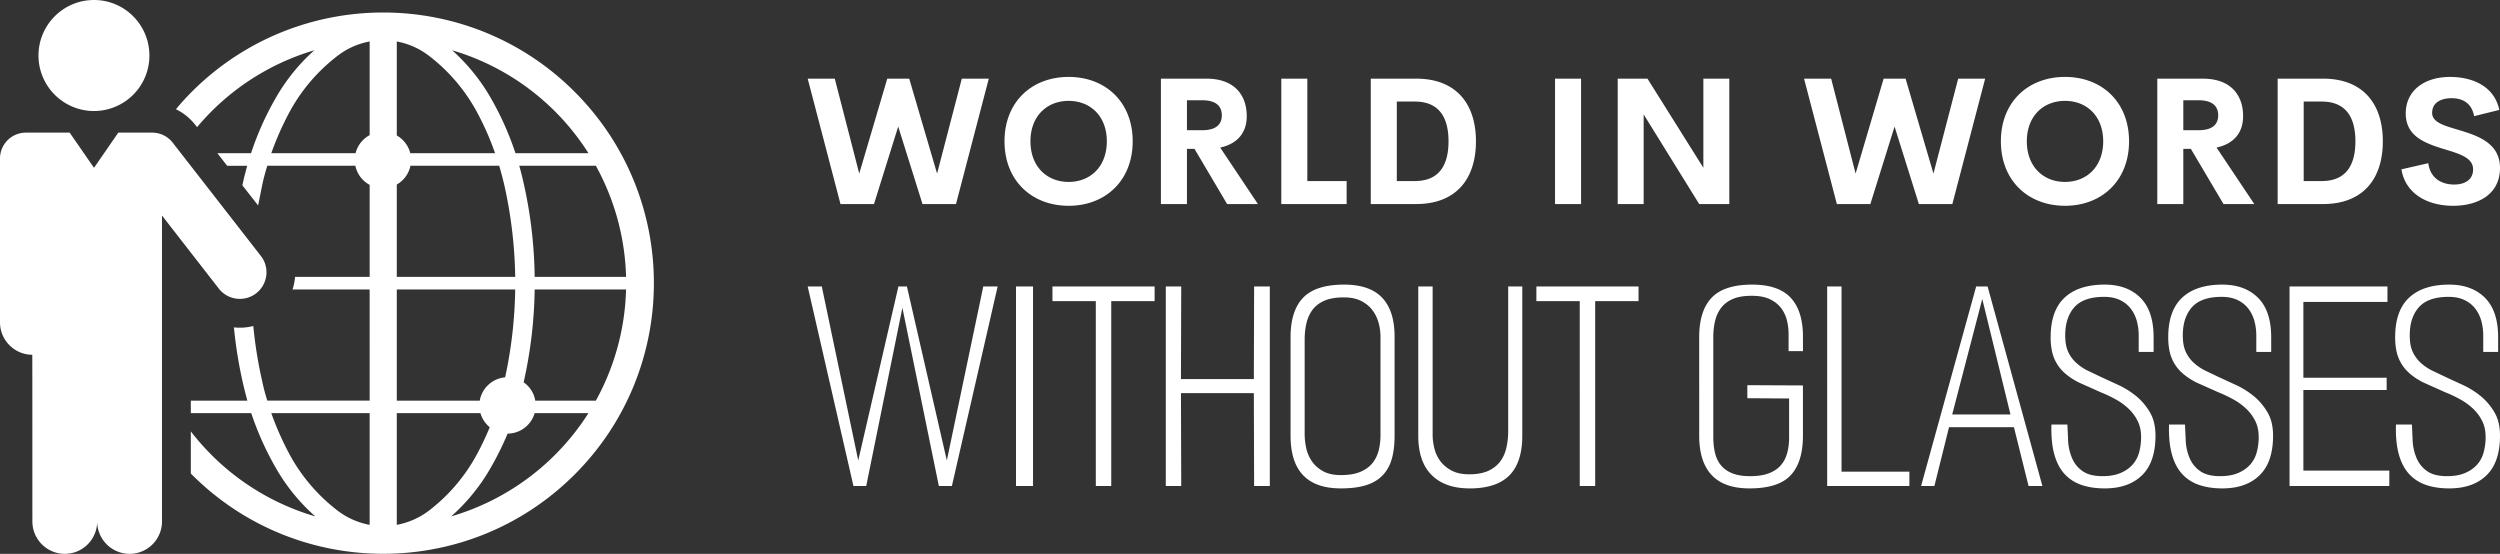 <svg xmlns="http://www.w3.org/2000/svg" width="325" height="72" fill="#fff"><rect width="100%" height="100%" fill="#333333" stroke="none"/><path d="M46.199 21.549H34.753a24.91 24.91 0 00-.672 2.54l-.526 2.619-2.048-2.619.224-1.006.402-1.533h-2.606l-1.264-1.634h4.374a38.35 38.35 0 013.257-7.261 24.75 24.75 0 014.968-6.121 31.53 31.53 0 00-15.239 9.992l-.224-.28a7.25 7.25 0 00-2.529-2.048 34.8 34.8 0 012.204-2.406c13.819-13.662 36.108-13.538 49.767.279s13.538 36.094-.279 49.756-36.095 13.538-49.756-.268v-5.483A31.578 31.578 0 0040.984 67.13a24.72 24.72 0 01-5.08-6.22 39.39 39.39 0 01-3.245-7.205h-7.854v-1.622h7.35a62.34 62.34 0 01-.414-1.601 57.85 57.85 0 01-1.332-7.921 7.09 7.09 0 002.518-.179 57.237 57.237 0 001.152 7.15 24.78 24.78 0 00.672 2.55h13.303V37.627H38.031a7.24 7.24 0 00.324-1.633h9.701V24.033a3.65 3.65 0 01-1.857-2.484zm31.262 0h-9.958c.145.504.28 1.018.402 1.533a58.528 58.528 0 011.601 12.912h11.882a31.593 31.593 0 00-3.927-14.445zm-24.123-1.634h11.021a36.22 36.22 0 00-2.405-5.438 22.875 22.875 0 00-6.21-7.239 9.78 9.78 0 00-4.162-1.846V17.61a3.73 3.73 0 011.756 2.305zm5.438-13.382a25.045 25.045 0 014.979 6.121 39.17 39.17 0 013.256 7.261h9.488A31.552 31.552 0 0058.775 6.534zm10.809 45.551h7.876a31.59 31.59 0 003.927-14.456H69.506a58.42 58.42 0 01-1.432 12.073 3.625 3.625 0 011.511 2.383zM51.582 23.989v12.006h15.395a58.389 58.389 0 00-1.411-11.906c-.2-.85-.425-1.712-.671-2.54H53.36a3.667 3.667 0 01-1.778 2.439zm10.874 29.718H51.582V68.23a9.9 9.9 0 004.162-1.834 22.927 22.927 0 006.21-7.251 36.76 36.76 0 001.711-3.603 3.724 3.724 0 01-1.209-1.835zm3.536 2.662a40.022 40.022 0 01-2.26 4.543 24.95 24.95 0 01-5.08 6.22 31.674 31.674 0 0017.847-13.425h-6.993a3.68 3.68 0 01-3.513 2.662zm-.324-7.317a57.73 57.73 0 001.309-11.423H51.582v14.456h10.785a3.682 3.682 0 013.301-3.033zM48.056 17.566V5.393a9.664 9.664 0 00-4.15 1.846 22.883 22.883 0 00-6.221 7.239 38.657 38.657 0 00-2.417 5.438h10.955a3.7 3.7 0 011.834-2.351zm0 36.14H35.267a38.657 38.657 0 002.417 5.438 22.96 22.96 0 006.221 7.251 9.78 9.78 0 004.15 1.834V53.706zM19.424 7.228C19.424 3.234 16.202 0 12.219 0S5.002 3.234 5.002 7.228a7.22 7.22 0 007.217 7.205 7.21 7.21 0 007.205-7.205zM.001 41.891c-.012 2.327 1.88 4.218 4.196 4.23.012 0 .012 21.672.012 21.672A4.22 4.22 0 008.415 72a4.212 4.212 0 004.218-4.207A4.22 4.22 0 0016.852 72a4.21 4.21 0 004.207-4.207V28.017l7.396 9.511a3.464 3.464 0 004.856.593 3.454 3.454 0 00.604-4.846L22.447 18.54a3.386 3.386 0 00-2.662-1.298h-4.409l-3.154 4.576-3.166-4.576H3.369A3.364 3.364 0 000 20.61v21.303m109.264-15.387L105 10.225h3.52l3.181 12.341 3.644-12.341h2.854l3.621 12.341 3.215-12.341h3.508l-4.264 16.301h-4.354l-3.159-10.073-3.147 10.073h-4.354zm29.66.226c-4.794 0-8.337-3.271-8.337-8.382 0-5.121 3.542-8.37 8.337-8.37 4.783 0 8.325 3.249 8.325 8.37 0 5.11-3.542 8.382-8.325 8.382zm0-3.102c2.809 0 4.964-1.974 4.964-5.279 0-3.294-2.155-5.257-4.964-5.257s-4.964 1.963-4.964 5.257c0 3.305 2.155 5.279 4.964 5.279zm20.602 2.877l-4.242-7.175h-.981v7.175h-3.384V10.225h5.911c3.689 0 5.246 2.177 5.246 4.873 0 2.188-1.241 3.61-3.452 4.084l4.907 7.344h-4.005zm-5.223-13.492v3.892h1.997c1.805 0 2.538-.767 2.538-1.94 0-1.162-.733-1.952-2.538-1.952h-1.997zm15.649 10.502h5.11v2.989h-8.494V10.225h3.384v13.311zm8.249 2.989V10.225h5.9c5.2 0 7.772 3.271 7.772 8.145 0 4.885-2.572 8.156-7.772 8.156h-5.9zm3.384-2.989h2.346c3.001 0 4.377-1.873 4.377-5.167s-1.376-5.167-4.377-5.167h-2.346v10.333zm20.57 2.989V10.225h3.384v16.301h-3.384zm19.282-16.301h3.373v16.301h-3.914l-7.22-11.653v11.653h-3.373V10.225h3.869l7.265 11.586V10.225zm17.355 16.301l-4.264-16.301h3.52l3.181 12.341 3.644-12.341h2.854l3.621 12.341 3.215-12.341h3.508l-4.264 16.301h-4.354l-3.159-10.073-3.147 10.073h-4.354zm29.66.226c-4.794 0-8.337-3.271-8.337-8.382 0-5.121 3.542-8.37 8.337-8.37 4.783 0 8.325 3.249 8.325 8.37 0 5.11-3.542 8.382-8.325 8.382zm0-3.102c2.809 0 4.964-1.974 4.964-5.279 0-3.294-2.155-5.257-4.964-5.257s-4.964 1.963-4.964 5.257c0 3.305 2.155 5.279 4.964 5.279zm20.602 2.877l-4.242-7.175h-.981v7.175h-3.384V10.225h5.911c3.689 0 5.246 2.177 5.246 4.873 0 2.188-1.241 3.61-3.452 4.084l4.907 7.344h-4.005zm-5.223-13.492v3.892h1.997c1.805 0 2.538-.767 2.538-1.94 0-1.162-.733-1.952-2.538-1.952h-1.997zm12.265 13.492V10.225h5.9c5.2 0 7.772 3.271 7.772 8.145 0 4.885-2.572 8.156-7.772 8.156h-5.9zm3.384-2.989h2.346c3.001 0 4.377-1.873 4.377-5.167s-1.376-5.167-4.377-5.167h-2.346v10.333zm19.428 3.215c-3.497 0-6.227-1.681-6.724-4.738l3.497-.801c.226 1.828 1.568 2.775 3.362 2.775 1.376 0 2.47-.609 2.459-1.985-.011-1.534-1.816-2.019-3.802-2.628-2.392-.745-4.952-1.624-4.952-4.625 0-3.035 2.482-4.749 5.753-4.749 2.865 0 5.753 1.162 6.408 4.287l-3.271.812c-.305-1.624-1.399-2.335-2.933-2.335-1.365 0-2.527.564-2.527 1.906 0 1.252 1.602 1.67 3.452 2.222 2.459.745 5.37 1.692 5.37 4.941 0 3.463-2.899 4.918-6.092 4.918zM123.745 63.181h-1.695l-4.738-23.172-4.704 23.172h-1.66L105 37.242h1.833l4.738 22.619 5.222-22.619h1.107l5.188 22.619 4.738-22.619h1.868zm8.335 0V37.242h2.213v25.939h-2.213zm12.382-24.037v24.037h-2.006V39.144h-5.637v-1.902H150.1v1.902h-5.637zm18.573 24.037L163 51.111h-9.476l.035 12.07h-2.006V37.242h2.006l-.035 12.036H163l.035-12.036h2.041v25.939h-2.041zm11.275.311c-4.358 0-6.537-2.283-6.537-6.848V43.848c0-2.306.548-4.023 1.643-5.153S172.281 37 174.725 37c2.236 0 3.891.571 4.963 1.712s1.608 2.83 1.608 5.067v12.866c0 1.153-.121 2.156-.363 3.009s-.64 1.568-1.193 2.144-1.274 1.003-2.162 1.28-1.977.415-3.268.415zm5.153-19.748a6.79 6.79 0 00-.242-1.764 4.83 4.83 0 00-.796-1.643c-.369-.496-.859-.899-1.47-1.211s-1.366-.467-2.265-.467c-.991 0-1.816.138-2.473.415s-1.176.663-1.556 1.159-.651 1.078-.813 1.747-.242 1.395-.242 2.179v12.278c0 .599.069 1.211.208 1.833a4.84 4.84 0 00.744 1.712c.357.519.842.945 1.453 1.28s1.378.501 2.3.501c.991 0 1.816-.133 2.473-.398s1.182-.628 1.574-1.089.674-1.009.847-1.643.259-1.32.259-2.058V43.744zm11.586 19.748c-2.121 0-3.764-.576-4.928-1.729s-1.747-2.859-1.747-5.119V37.242h1.868v19.299c0 .553.075 1.136.225 1.747a4.58 4.58 0 00.778 1.66c.369.496.859.905 1.47 1.228s1.366.484 2.265.484c.991 0 1.81-.144 2.456-.432s1.164-.686 1.556-1.193.669-1.107.83-1.798a9.72 9.72 0 00.242-2.213v-18.78h1.833v19.403c0 2.306-.559 4.023-1.677 5.153s-2.842 1.695-5.171 1.695zm16.324-24.348v24.037h-2.006V39.144h-5.637v-1.902h13.281v1.902h-5.637zm20.06 24.348c-2.19 0-3.828-.576-4.911-1.729s-1.626-2.859-1.626-5.119V43.848c0-2.306.542-4.023 1.626-5.153S225.358 37 227.779 37c2.283 0 3.954.571 5.015 1.712s1.591 2.83 1.591 5.067v1.868h-1.868v-2.213c0-.576-.069-1.159-.208-1.747a4.36 4.36 0 00-.744-1.608c-.358-.484-.847-.876-1.47-1.176s-1.418-.45-2.386-.45-1.77.133-2.404.398-1.141.64-1.522 1.124-.651 1.055-.813 1.712-.242 1.378-.242 2.162v12.935c0 .807.081 1.528.242 2.162s.432 1.17.813 1.608.876.772 1.487 1.003 1.355.346 2.231.346c.968 0 1.775-.121 2.421-.363s1.164-.582 1.556-1.02.674-.968.847-1.591.259-1.303.259-2.041v-5.084l-5.43-.035v-1.695l7.228.035v6.537c0 2.283-.53 3.995-1.591 5.136s-2.848 1.712-5.361 1.712zm10.099-.311V37.242h1.868v24.072h8.819v1.868h-10.687zm26.181 0l-1.902-7.643h-8.439l-1.902 7.643h-1.729l7.159-25.939h1.487l7.125 25.939h-1.798zm-6.018-24.314l-3.908 15.01h7.574zm15.909 24.625c-1.13 0-2.133-.15-3.009-.45s-1.614-.778-2.213-1.435-1.043-1.516-1.332-2.577-.409-2.34-.363-3.839h2.075l.104 2.3c.069.795.254 1.522.553 2.179a3.84 3.84 0 001.366 1.608c.611.415 1.458.623 2.542.623.922 0 1.706-.138 2.352-.415s1.17-.646 1.574-1.107.686-1.003.847-1.626.242-1.268.242-1.937c0-.784-.144-1.47-.432-2.058a5.67 5.67 0 00-1.141-1.574 7.95 7.95 0 00-1.66-1.228 16.687 16.687 0 00-1.989-.951l-2.905-1.297c-.83-.427-1.51-.905-2.041-1.435a5.15 5.15 0 01-1.193-1.85c-.265-.703-.398-1.562-.398-2.577 0-2.306.605-4.023 1.816-5.153S271.346 37 273.606 37c1.96 0 3.51.571 4.652 1.712s1.712 2.853 1.712 5.136v1.902h-1.937v-2.075a7.28 7.28 0 00-.259-1.989c-.173-.611-.444-1.147-.813-1.608s-.836-.824-1.401-1.089-1.239-.398-2.023-.398c-1.845 0-3.165.484-3.96 1.453s-1.159 2.271-1.089 3.908c.023.715.156 1.326.398 1.833a4.46 4.46 0 00.968 1.332 6.58 6.58 0 001.453 1.02l1.885.899 2.404 1.107c.795.392 1.539.876 2.231 1.453a7.88 7.88 0 011.712 2.092c.45.795.674 1.781.674 2.957 0 2.283-.582 3.995-1.747 5.136s-2.784 1.712-4.859 1.712zm15.287 0c-1.13 0-2.133-.15-3.009-.45s-1.614-.778-2.213-1.435-1.043-1.516-1.332-2.577-.409-2.34-.363-3.839h2.075l.104 2.3c.069.795.254 1.522.553 2.179a3.84 3.84 0 001.366 1.608c.611.415 1.458.623 2.542.623.922 0 1.706-.138 2.352-.415s1.17-.646 1.574-1.107.686-1.003.847-1.626.242-1.268.242-1.937c0-.784-.144-1.47-.432-2.058a5.67 5.67 0 00-1.141-1.574 7.95 7.95 0 00-1.66-1.228 16.687 16.687 0 00-1.989-.951l-2.905-1.297c-.83-.427-1.51-.905-2.041-1.435a5.15 5.15 0 01-1.193-1.85c-.265-.703-.398-1.562-.398-2.577 0-2.306.605-4.023 1.816-5.153S286.633 37 288.892 37c1.96 0 3.51.571 4.652 1.712s1.712 2.853 1.712 5.136v1.902h-1.937v-2.075a7.28 7.28 0 00-.259-1.989c-.173-.611-.444-1.147-.813-1.608s-.836-.824-1.401-1.089-1.239-.398-2.023-.398c-1.845 0-3.165.484-3.96 1.453s-1.159 2.271-1.089 3.908c.023.715.156 1.326.398 1.833a4.46 4.46 0 00.968 1.332 6.58 6.58 0 001.453 1.02l1.885.899 2.404 1.107c.795.392 1.539.876 2.231 1.453a7.88 7.88 0 011.712 2.092c.45.795.674 1.781.674 2.957 0 2.283-.582 3.995-1.747 5.136s-2.784 1.712-4.859 1.712zm8.75-.311V37.242h12.728v2.006H299.44v9.857h10.825v1.591H299.44v10.479h11.171v2.006h-12.97zm20.751.311c-1.13 0-2.133-.15-3.009-.45s-1.614-.778-2.213-1.435-1.043-1.516-1.332-2.577-.409-2.34-.363-3.839h2.075l.104 2.3c.069.795.254 1.522.553 2.179a3.84 3.84 0 001.366 1.608c.611.415 1.458.623 2.542.623.922 0 1.706-.138 2.352-.415s1.17-.646 1.574-1.107.686-1.003.847-1.626.242-1.268.242-1.937c0-.784-.144-1.47-.432-2.058a5.67 5.67 0 00-1.141-1.574 7.95 7.95 0 00-1.66-1.228 16.687 16.687 0 00-1.989-.951l-2.905-1.297c-.83-.427-1.51-.905-2.041-1.435a5.15 5.15 0 01-1.193-1.85c-.265-.703-.398-1.562-.398-2.577 0-2.306.605-4.023 1.816-5.153S316.134 37 318.394 37c1.96 0 3.51.571 4.652 1.712s1.712 2.853 1.712 5.136v1.902h-1.937v-2.075a7.28 7.28 0 00-.259-1.989c-.173-.611-.444-1.147-.813-1.608s-.836-.824-1.401-1.089-1.239-.398-2.023-.398c-1.845 0-3.165.484-3.96 1.453s-1.159 2.271-1.089 3.908c.023.715.156 1.326.398 1.833a4.46 4.46 0 00.968 1.332 6.58 6.58 0 001.453 1.02l1.885.899 2.404 1.107c.795.392 1.539.876 2.231 1.453a7.88 7.88 0 011.712 2.092c.45.795.674 1.781.674 2.957 0 2.283-.582 3.995-1.747 5.136s-2.784 1.712-4.859 1.712z"/></svg>